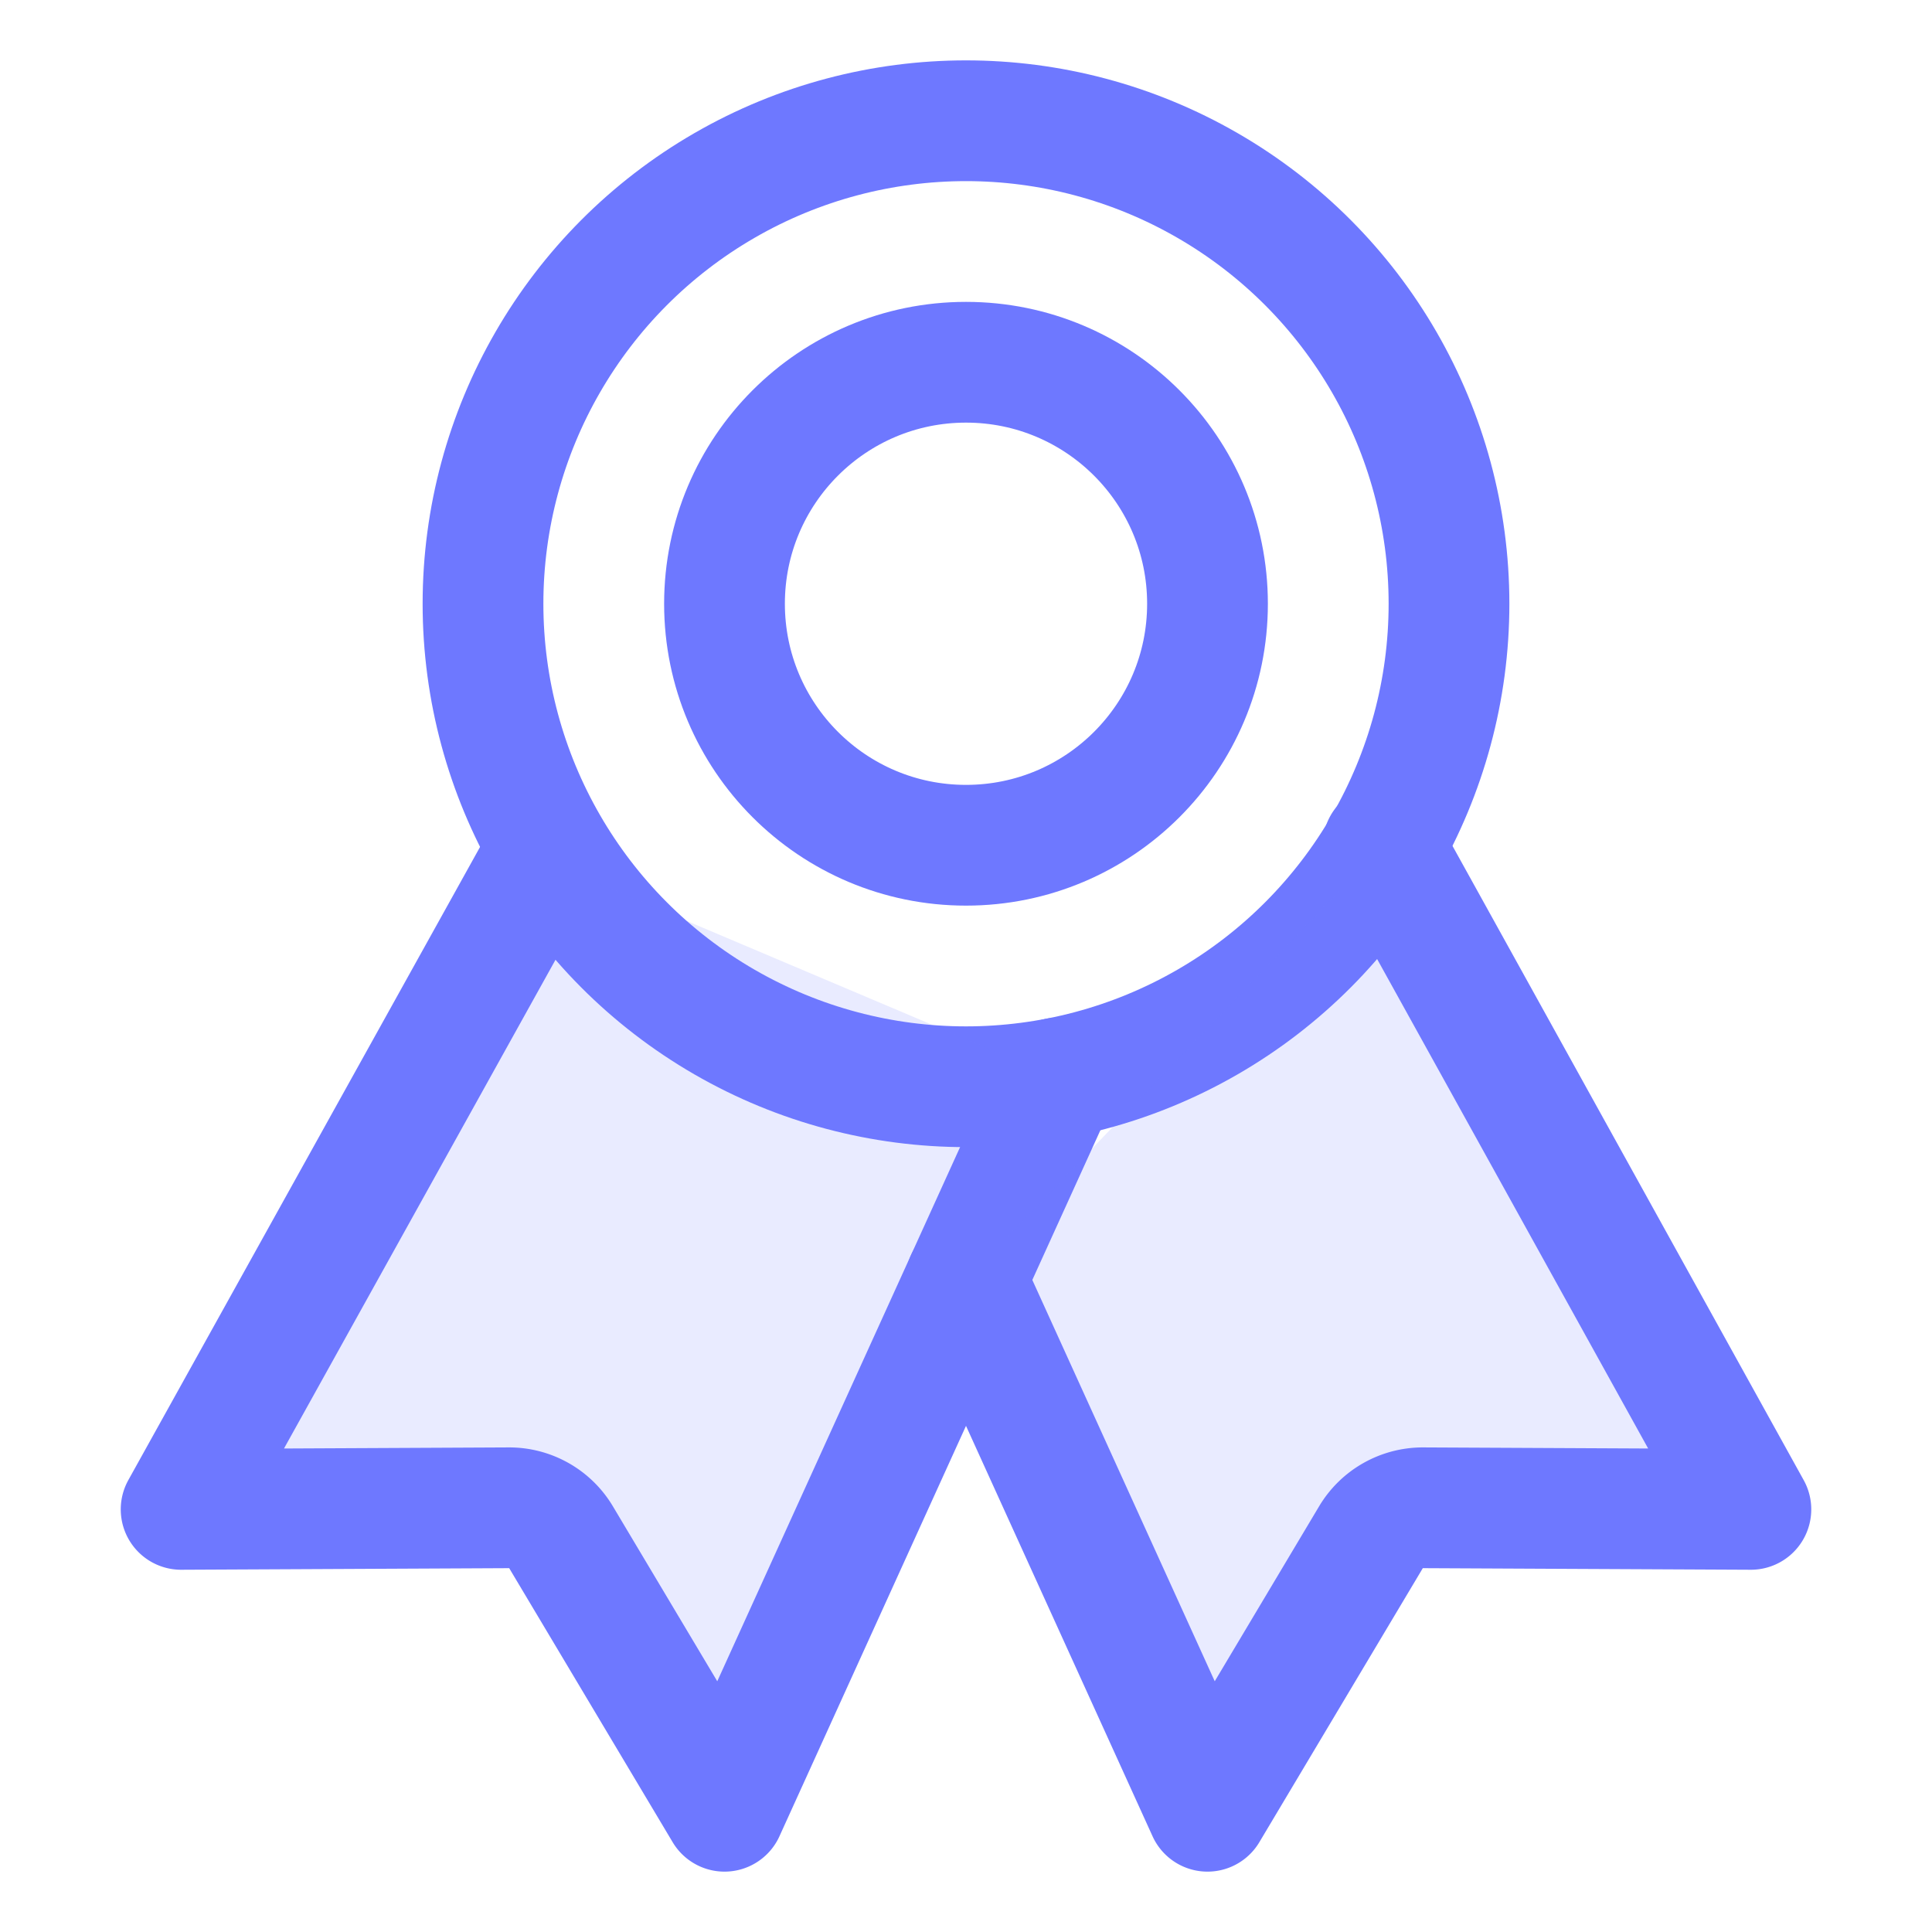 <svg width="40" height="40" class="ionicon" viewBox="0 0 512 512" fill="none" xmlns="http://www.w3.org/2000/svg">
    <!-- outer circle -->
    <circle cx="256" cy="160" r="128" fill="none" stroke="url(#paint1_linear)" stroke-linecap="round" stroke-linejoin="round" stroke-width="32"/>
    <!-- left ribbon -->
    <path d="M143.65 227.82L48 400l86.86-.42a16 16 0 0113.82 7.8L192 480l88.33-194.32" fill="url(#paint1_linear)" fill-opacity="0.15" stroke="url(#paint1_linear)" stroke-linecap="round" stroke-linejoin="round" stroke-width="32"/>
    <!-- right ribbon -->
    <path d="M366.54 224L464 400l-86.86-.42a16 16 0 00-13.82 7.8L320 480l-64-140.8" fill="url(#paint1_linear)" fill-opacity="0.15" stroke="url(#paint1_linear)" stroke-linecap="round" stroke-linejoin="round" stroke-width="32"/>
    <!-- inner circle -->
    <circle cx="256" cy="160" r="64" fill="none" stroke="url(#paint1_linear)" stroke-linecap="round" stroke-linejoin="round" stroke-width="32"/>
    <defs>
        <linearGradient id="paint1_linear" x1="1.6" y1="8.08974e-07" x2="31.837" y2="17.673" gradientUnits="userSpaceOnUse">
            <stop offset="0.259" stop-color="#6e78ff"/>
            <stop offset="1" stop-color="#6e78ff"/>
        </linearGradient>
    </defs>
</svg>
